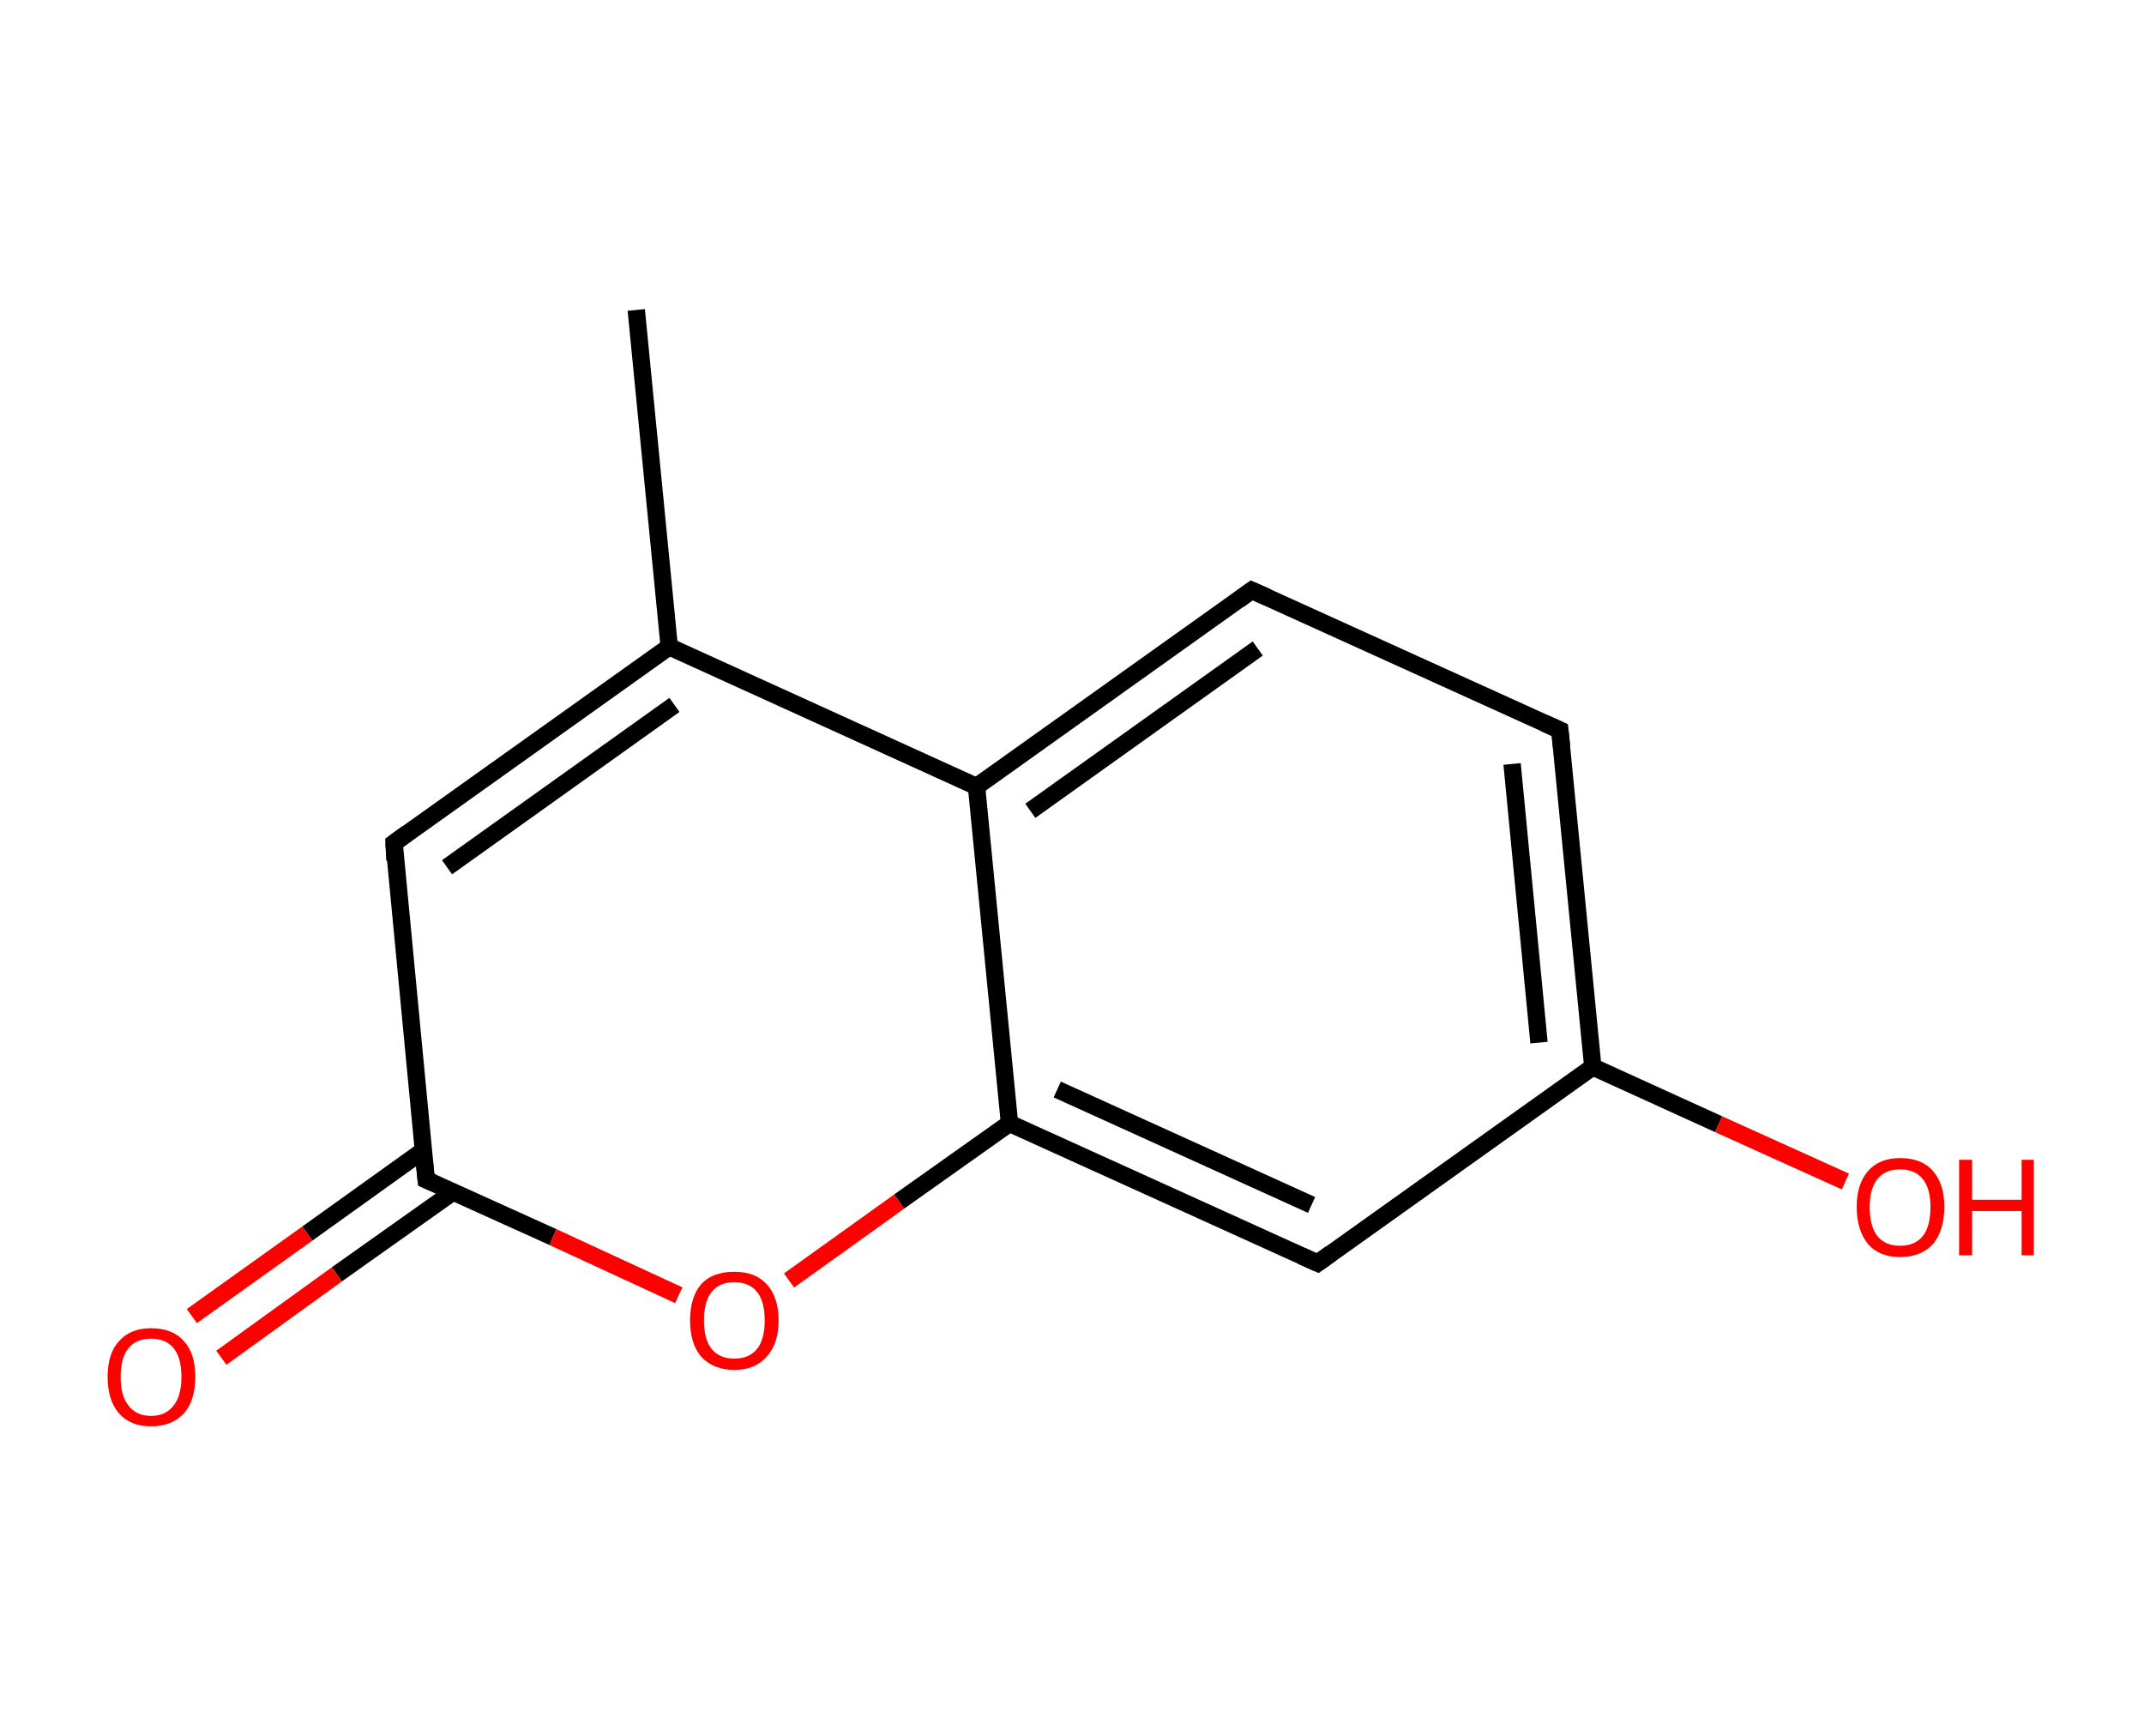 <?xml version='1.0' encoding='ASCII' standalone='yes'?>
<svg xmlns="http://www.w3.org/2000/svg" xmlns:rdkit="http://www.rdkit.org/xml" xmlns:xlink="http://www.w3.org/1999/xlink" version="1.1" baseProfile="full" xml:space="preserve" width="247px" height="200px" viewBox="0 0 247 200">
<!-- END OF HEADER -->
<rect style="opacity:1.0;fill:#FFFFFF;stroke:none" width="247.0" height="200.0" x="0.0" y="0.0"> </rect>
<path class="bond-0 atom-0 atom-1" d="M 73.3,35.7 L 77.1,74.5" style="fill:none;fill-rule:evenodd;stroke:#000000;stroke-width:2.0px;stroke-linecap:butt;stroke-linejoin:miter;stroke-opacity:1"/>
<path class="bond-1 atom-1 atom-2" d="M 77.1,74.5 L 45.4,97.1" style="fill:none;fill-rule:evenodd;stroke:#000000;stroke-width:2.0px;stroke-linecap:butt;stroke-linejoin:miter;stroke-opacity:1"/>
<path class="bond-1 atom-1 atom-2" d="M 77.7,81.2 L 51.5,99.9" style="fill:none;fill-rule:evenodd;stroke:#000000;stroke-width:2.0px;stroke-linecap:butt;stroke-linejoin:miter;stroke-opacity:1"/>
<path class="bond-2 atom-2 atom-3" d="M 45.4,97.1 L 49.1,135.9" style="fill:none;fill-rule:evenodd;stroke:#000000;stroke-width:2.0px;stroke-linecap:butt;stroke-linejoin:miter;stroke-opacity:1"/>
<path class="bond-3 atom-3 atom-4" d="M 48.8,132.5 L 35.4,142.1" style="fill:none;fill-rule:evenodd;stroke:#000000;stroke-width:2.0px;stroke-linecap:butt;stroke-linejoin:miter;stroke-opacity:1"/>
<path class="bond-3 atom-3 atom-4" d="M 35.4,142.1 L 22.1,151.6" style="fill:none;fill-rule:evenodd;stroke:#FF0000;stroke-width:2.0px;stroke-linecap:butt;stroke-linejoin:miter;stroke-opacity:1"/>
<path class="bond-3 atom-3 atom-4" d="M 52.2,137.3 L 38.8,146.8" style="fill:none;fill-rule:evenodd;stroke:#000000;stroke-width:2.0px;stroke-linecap:butt;stroke-linejoin:miter;stroke-opacity:1"/>
<path class="bond-3 atom-3 atom-4" d="M 38.8,146.8 L 25.5,156.4" style="fill:none;fill-rule:evenodd;stroke:#FF0000;stroke-width:2.0px;stroke-linecap:butt;stroke-linejoin:miter;stroke-opacity:1"/>
<path class="bond-4 atom-3 atom-5" d="M 49.1,135.9 L 63.7,142.5" style="fill:none;fill-rule:evenodd;stroke:#000000;stroke-width:2.0px;stroke-linecap:butt;stroke-linejoin:miter;stroke-opacity:1"/>
<path class="bond-4 atom-3 atom-5" d="M 63.7,142.5 L 78.2,149.2" style="fill:none;fill-rule:evenodd;stroke:#FF0000;stroke-width:2.0px;stroke-linecap:butt;stroke-linejoin:miter;stroke-opacity:1"/>
<path class="bond-5 atom-5 atom-6" d="M 90.9,147.5 L 103.6,138.4" style="fill:none;fill-rule:evenodd;stroke:#FF0000;stroke-width:2.0px;stroke-linecap:butt;stroke-linejoin:miter;stroke-opacity:1"/>
<path class="bond-5 atom-5 atom-6" d="M 103.6,138.4 L 116.3,129.4" style="fill:none;fill-rule:evenodd;stroke:#000000;stroke-width:2.0px;stroke-linecap:butt;stroke-linejoin:miter;stroke-opacity:1"/>
<path class="bond-6 atom-6 atom-7" d="M 116.3,129.4 L 151.8,145.5" style="fill:none;fill-rule:evenodd;stroke:#000000;stroke-width:2.0px;stroke-linecap:butt;stroke-linejoin:miter;stroke-opacity:1"/>
<path class="bond-6 atom-6 atom-7" d="M 121.8,125.5 L 151.1,138.8" style="fill:none;fill-rule:evenodd;stroke:#000000;stroke-width:2.0px;stroke-linecap:butt;stroke-linejoin:miter;stroke-opacity:1"/>
<path class="bond-7 atom-7 atom-8" d="M 151.8,145.5 L 183.5,122.9" style="fill:none;fill-rule:evenodd;stroke:#000000;stroke-width:2.0px;stroke-linecap:butt;stroke-linejoin:miter;stroke-opacity:1"/>
<path class="bond-8 atom-8 atom-9" d="M 183.5,122.9 L 198.0,129.5" style="fill:none;fill-rule:evenodd;stroke:#000000;stroke-width:2.0px;stroke-linecap:butt;stroke-linejoin:miter;stroke-opacity:1"/>
<path class="bond-8 atom-8 atom-9" d="M 198.0,129.5 L 212.6,136.1" style="fill:none;fill-rule:evenodd;stroke:#FF0000;stroke-width:2.0px;stroke-linecap:butt;stroke-linejoin:miter;stroke-opacity:1"/>
<path class="bond-9 atom-8 atom-10" d="M 183.5,122.9 L 179.7,84.1" style="fill:none;fill-rule:evenodd;stroke:#000000;stroke-width:2.0px;stroke-linecap:butt;stroke-linejoin:miter;stroke-opacity:1"/>
<path class="bond-9 atom-8 atom-10" d="M 177.3,120.1 L 174.2,88.0" style="fill:none;fill-rule:evenodd;stroke:#000000;stroke-width:2.0px;stroke-linecap:butt;stroke-linejoin:miter;stroke-opacity:1"/>
<path class="bond-10 atom-10 atom-11" d="M 179.7,84.1 L 144.2,68.0" style="fill:none;fill-rule:evenodd;stroke:#000000;stroke-width:2.0px;stroke-linecap:butt;stroke-linejoin:miter;stroke-opacity:1"/>
<path class="bond-11 atom-11 atom-12" d="M 144.2,68.0 L 112.5,90.6" style="fill:none;fill-rule:evenodd;stroke:#000000;stroke-width:2.0px;stroke-linecap:butt;stroke-linejoin:miter;stroke-opacity:1"/>
<path class="bond-11 atom-11 atom-12" d="M 144.9,74.7 L 118.7,93.4" style="fill:none;fill-rule:evenodd;stroke:#000000;stroke-width:2.0px;stroke-linecap:butt;stroke-linejoin:miter;stroke-opacity:1"/>
<path class="bond-12 atom-12 atom-1" d="M 112.5,90.6 L 77.1,74.5" style="fill:none;fill-rule:evenodd;stroke:#000000;stroke-width:2.0px;stroke-linecap:butt;stroke-linejoin:miter;stroke-opacity:1"/>
<path class="bond-13 atom-12 atom-6" d="M 112.5,90.6 L 116.3,129.4" style="fill:none;fill-rule:evenodd;stroke:#000000;stroke-width:2.0px;stroke-linecap:butt;stroke-linejoin:miter;stroke-opacity:1"/>
<path d="M 46.9,96.0 L 45.4,97.1 L 45.5,99.1" style="fill:none;stroke:#000000;stroke-width:2.0px;stroke-linecap:butt;stroke-linejoin:miter;stroke-opacity:1;"/>
<path d="M 48.9,134.0 L 49.1,135.9 L 49.8,136.2" style="fill:none;stroke:#000000;stroke-width:2.0px;stroke-linecap:butt;stroke-linejoin:miter;stroke-opacity:1;"/>
<path d="M 150.0,144.7 L 151.8,145.5 L 153.3,144.4" style="fill:none;stroke:#000000;stroke-width:2.0px;stroke-linecap:butt;stroke-linejoin:miter;stroke-opacity:1;"/>
<path d="M 179.9,86.0 L 179.7,84.1 L 177.9,83.3" style="fill:none;stroke:#000000;stroke-width:2.0px;stroke-linecap:butt;stroke-linejoin:miter;stroke-opacity:1;"/>
<path d="M 146.0,68.8 L 144.2,68.0 L 142.7,69.1" style="fill:none;stroke:#000000;stroke-width:2.0px;stroke-linecap:butt;stroke-linejoin:miter;stroke-opacity:1;"/>
<path class="atom-4" d="M 12.4 158.6 Q 12.4 155.9, 13.7 154.5 Q 15.0 153.0, 17.4 153.0 Q 19.9 153.0, 21.2 154.5 Q 22.5 155.9, 22.5 158.6 Q 22.5 161.3, 21.2 162.8 Q 19.8 164.3, 17.4 164.3 Q 15.0 164.3, 13.7 162.8 Q 12.4 161.3, 12.4 158.6 M 17.4 163.1 Q 19.1 163.1, 20.0 161.9 Q 20.9 160.8, 20.9 158.6 Q 20.9 156.4, 20.0 155.3 Q 19.1 154.2, 17.4 154.2 Q 15.7 154.2, 14.8 155.3 Q 13.9 156.4, 13.9 158.6 Q 13.9 160.8, 14.8 161.9 Q 15.7 163.1, 17.4 163.1 " fill="#FF0000"/>
<path class="atom-5" d="M 79.5 152.1 Q 79.5 149.4, 80.8 147.9 Q 82.1 146.5, 84.6 146.5 Q 87.0 146.5, 88.3 147.9 Q 89.7 149.4, 89.7 152.1 Q 89.7 154.8, 88.3 156.3 Q 87.0 157.8, 84.6 157.8 Q 82.2 157.8, 80.8 156.3 Q 79.5 154.8, 79.5 152.1 M 84.6 156.5 Q 86.3 156.5, 87.2 155.4 Q 88.1 154.3, 88.1 152.1 Q 88.1 149.9, 87.2 148.8 Q 86.3 147.7, 84.6 147.7 Q 82.9 147.7, 82.0 148.8 Q 81.1 149.9, 81.1 152.1 Q 81.1 154.3, 82.0 155.4 Q 82.9 156.5, 84.6 156.5 " fill="#FF0000"/>
<path class="atom-9" d="M 213.9 139.0 Q 213.9 136.4, 215.2 134.9 Q 216.5 133.4, 218.9 133.4 Q 221.4 133.4, 222.7 134.9 Q 224.0 136.4, 224.0 139.0 Q 224.0 141.7, 222.7 143.3 Q 221.3 144.8, 218.9 144.8 Q 216.5 144.8, 215.2 143.3 Q 213.9 141.7, 213.9 139.0 M 218.9 143.5 Q 220.6 143.5, 221.5 142.4 Q 222.4 141.3, 222.4 139.0 Q 222.4 136.9, 221.5 135.8 Q 220.6 134.7, 218.9 134.7 Q 217.2 134.7, 216.3 135.8 Q 215.4 136.9, 215.4 139.0 Q 215.4 141.3, 216.3 142.4 Q 217.2 143.5, 218.9 143.5 " fill="#FF0000"/>
<path class="atom-9" d="M 225.7 133.6 L 227.2 133.6 L 227.2 138.2 L 232.9 138.2 L 232.9 133.6 L 234.3 133.6 L 234.3 144.6 L 232.9 144.6 L 232.9 139.5 L 227.2 139.5 L 227.2 144.6 L 225.7 144.6 L 225.7 133.6 " fill="#FF0000"/>
</svg>
